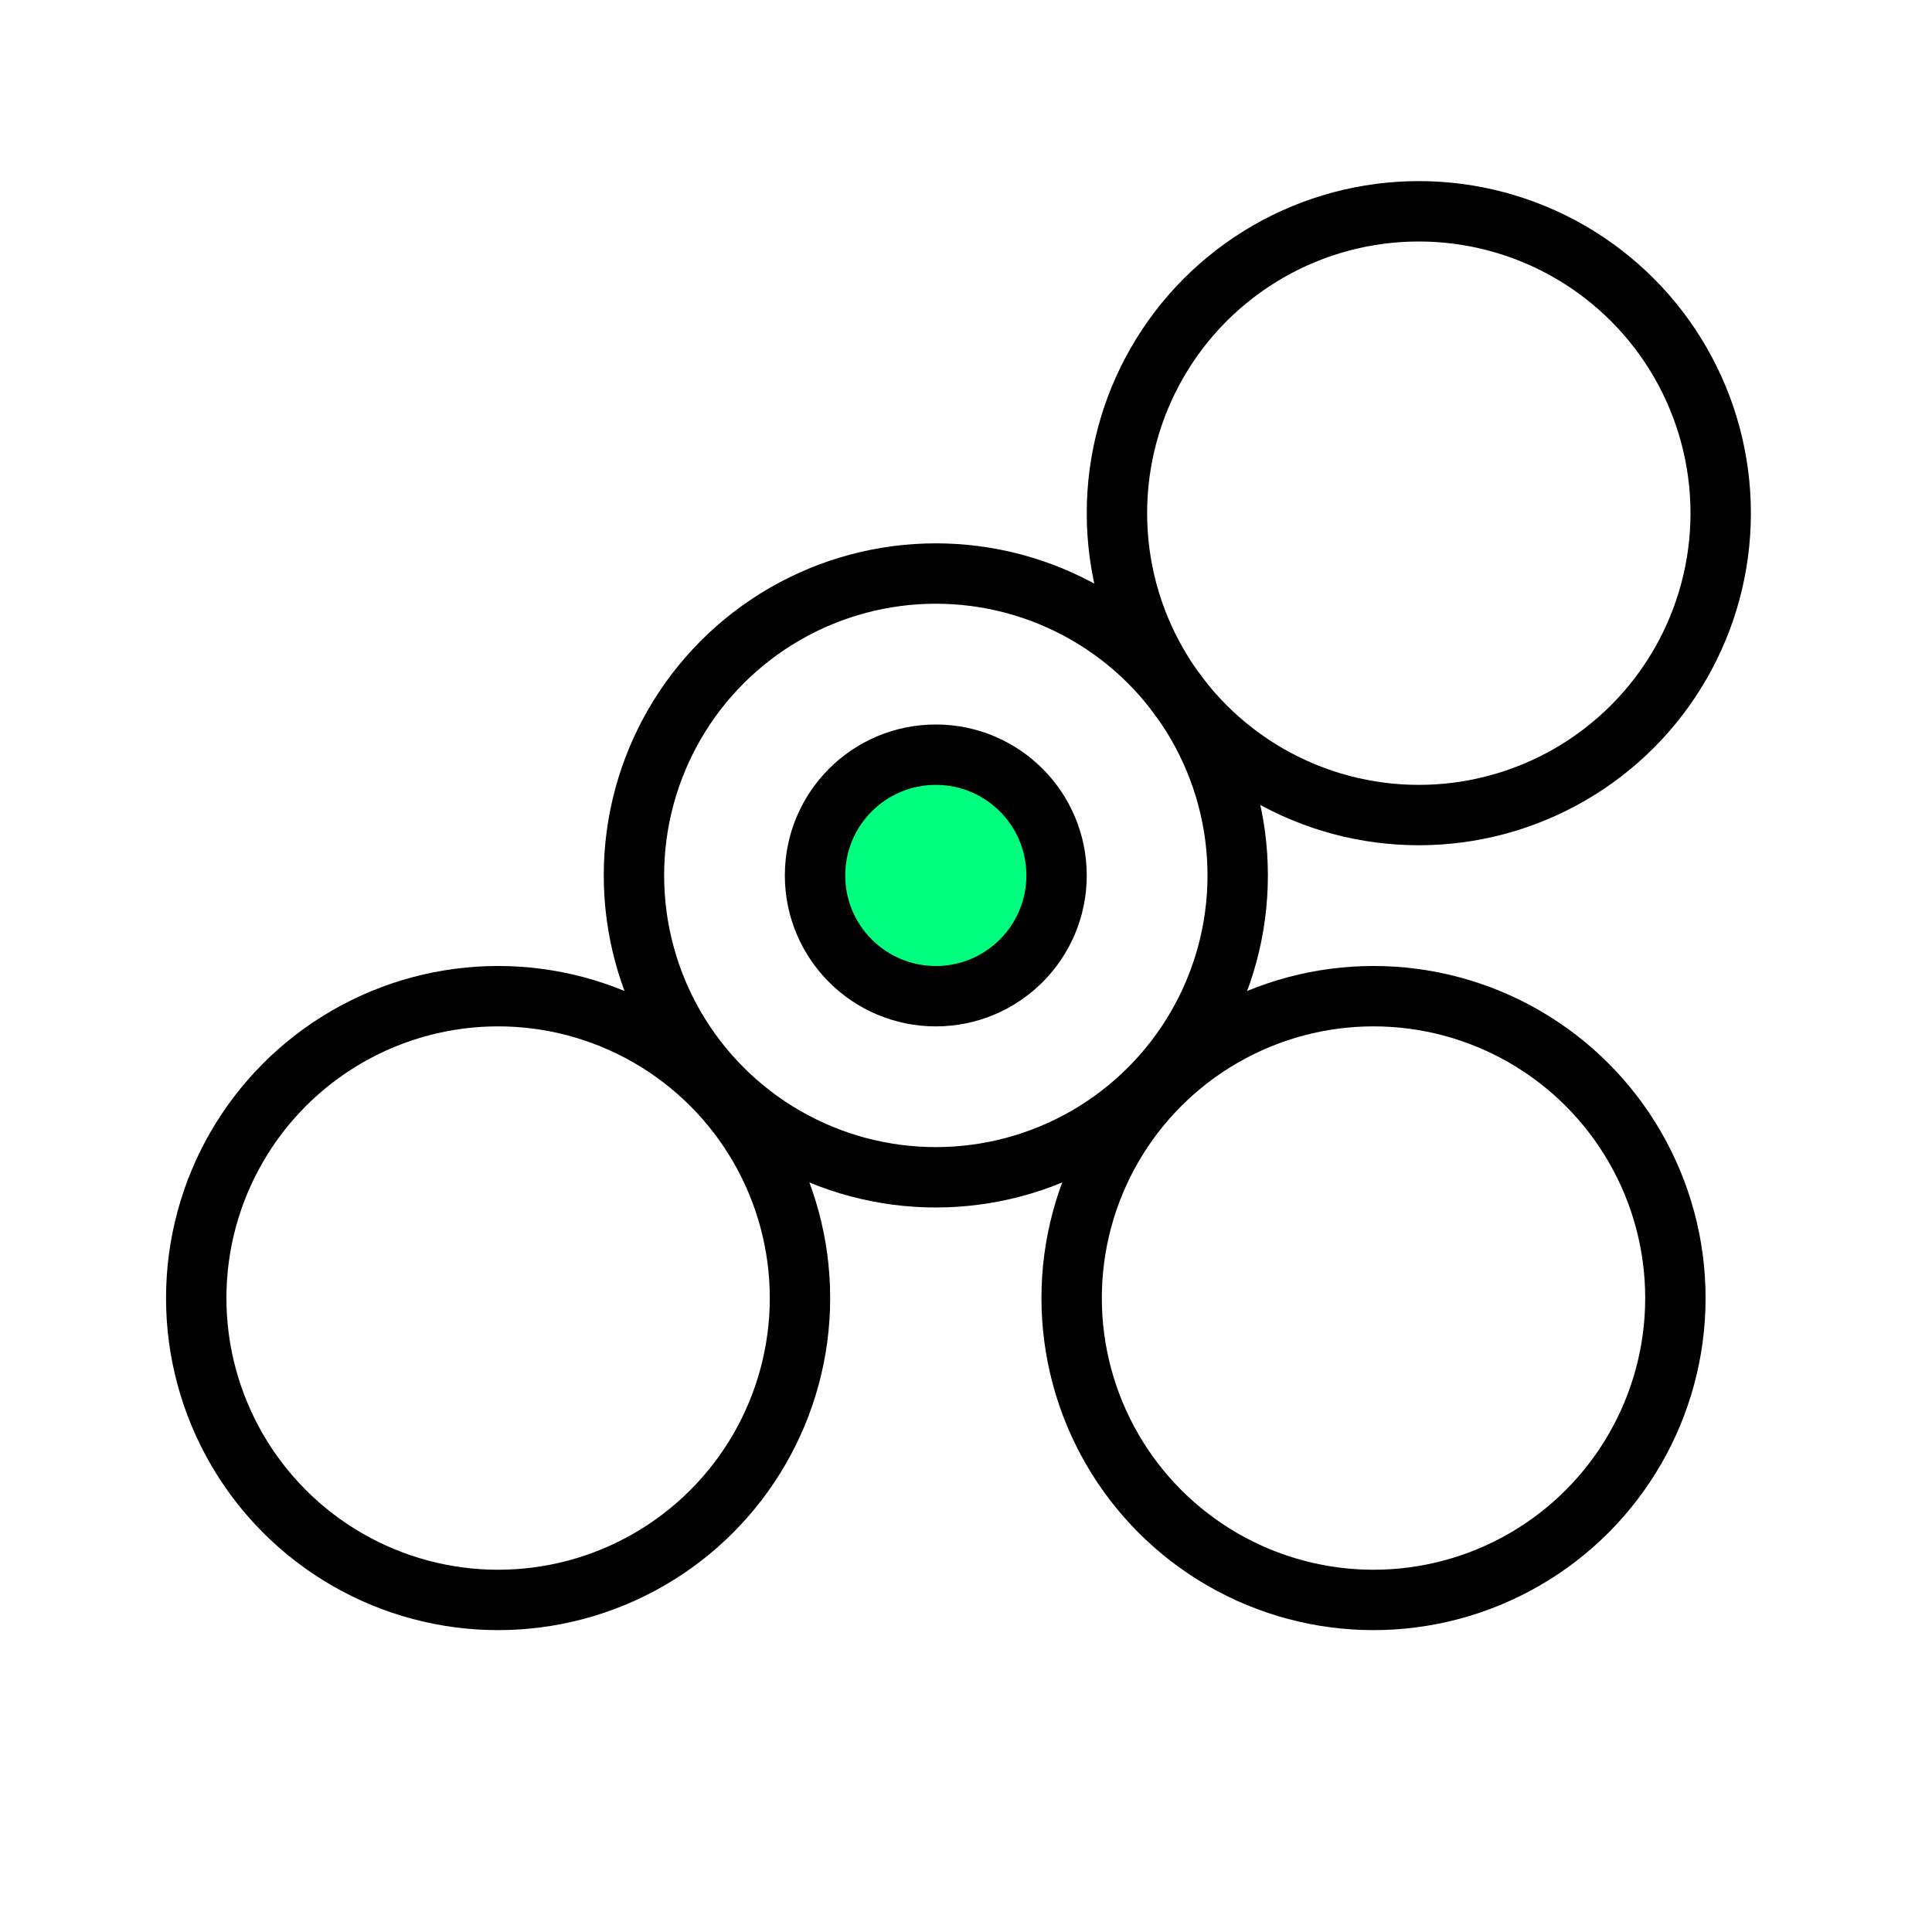 <svg height="256" viewBox="0 0 72.249 72.249" width="256" xmlns="http://www.w3.org/2000/svg"><g stroke="#000" stroke-width="2.258"><circle cx="53.058" cy="19.191" fill="none" r="11.289" stroke-dashoffset=".452"/><circle cx="34.995" cy="32.738" fill="#00ff7f" r="4.516" stroke-dashoffset="8" stroke-linecap="square"/><g fill="none" stroke-dashoffset=".452"><circle cx="18.627" cy="48.542" r="11.289"/><circle cx="51.364" cy="48.542" r="11.289"/><circle cx="34.996" cy="32.737" r="11.289"/></g></g></svg>
